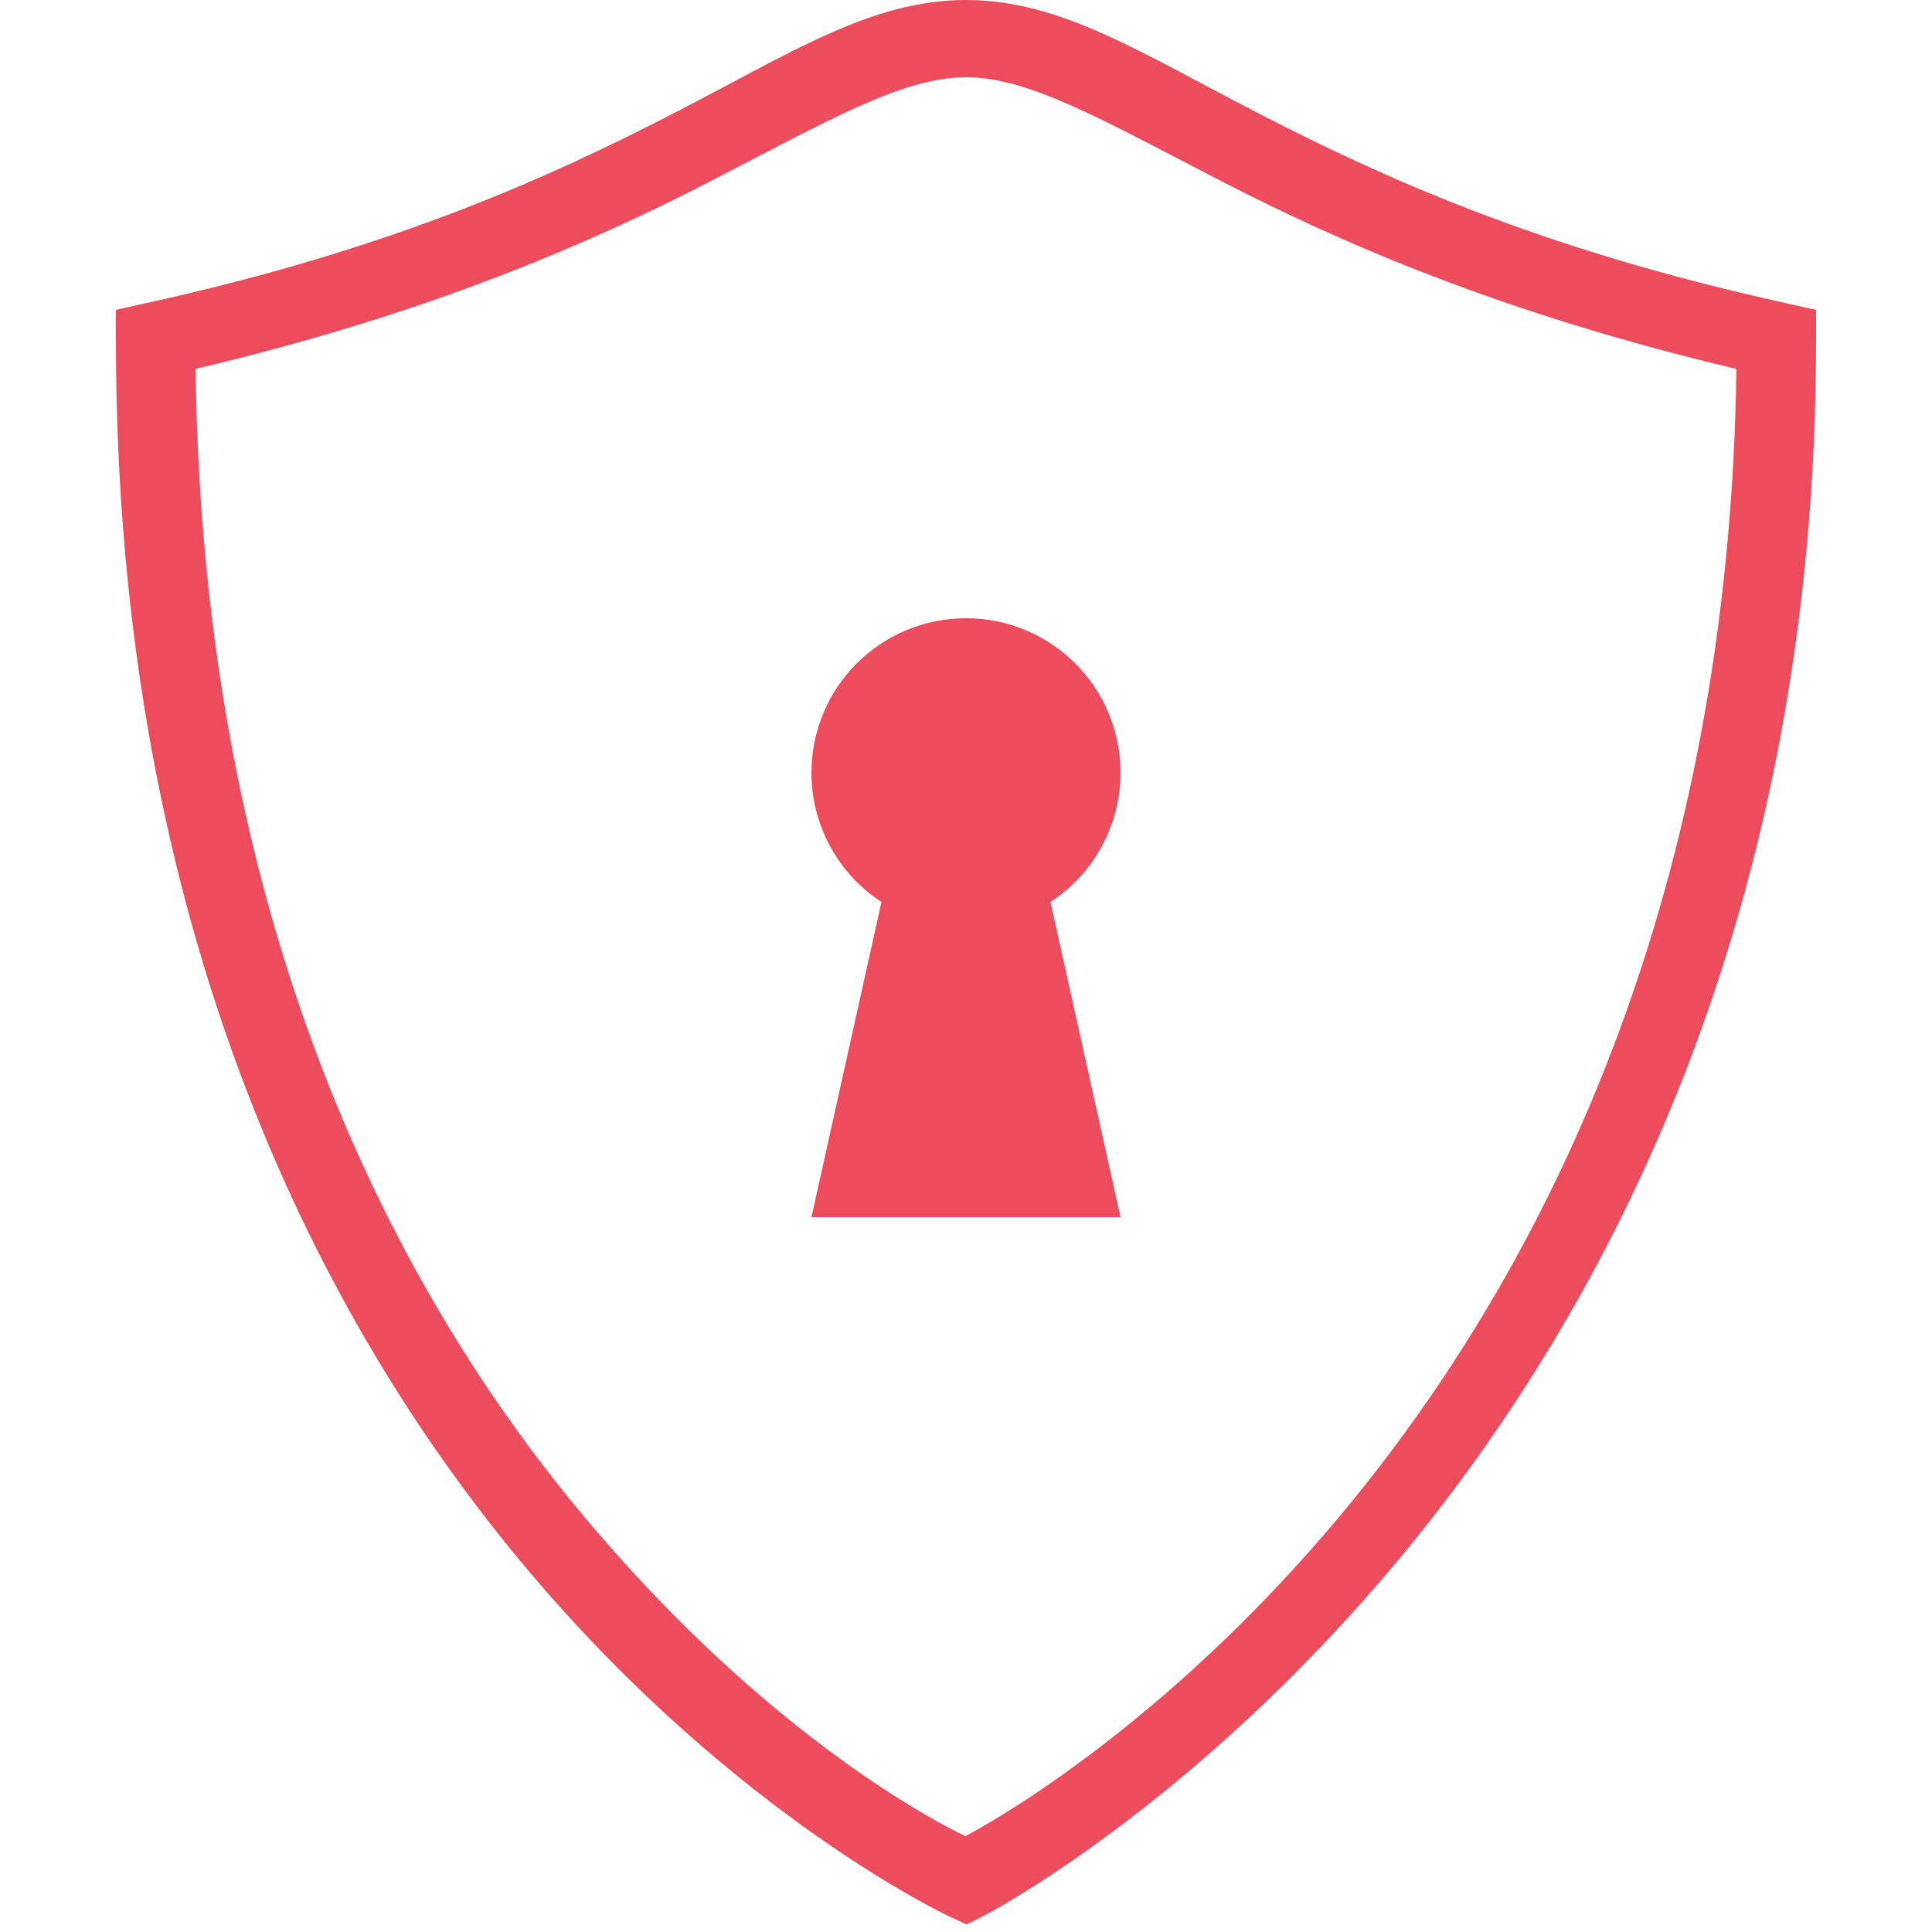 <svg xmlns="http://www.w3.org/2000/svg" x="0px" y="0px" width="48" height="48" viewBox="0 0 172 172" style=" fill:#000000;">
	<g fill="none" fill-rule="nonzero" stroke="none" stroke-width="1" stroke-linecap="butt" stroke-linejoin="miter" stroke-miterlimit="10" stroke-dasharray="" stroke-dashoffset="0" font-family="none" font-weight="none" font-size="none" text-anchor="none" style="mix-blend-mode: normal">
		<path d="M0,172v-172h172v172z" fill="none">
		</path>
		<g fill="#ed4c5c">
			<path d="M86,0c-8.439,0 -15.561,4.703 -26.122,10.132c-10.575,5.442 -24.725,12 -46.857,16.851l-2.701,0.605v2.755c0,52.715 18.423,87.895 36.926,109.731c18.517,21.849 37.303,30.557 37.303,30.557l1.518,0.699l1.492,-0.752c0,0 74.121,-38.203 74.121,-140.234v-2.755l-2.701,-0.605c-22.132,-4.851 -36.281,-11.408 -46.857,-16.851c-10.562,-5.429 -17.684,-10.132 -26.122,-10.132zM86,6.88c5.657,0 12.188,3.816 22.992,9.379c10.239,5.268 24.698,11.65 45.593,16.582c-1.223,93.337 -64.191,128.288 -68.639,130.626c-2.15,-1.035 -17.039,-8.479 -33.432,-27.843c-17.308,-20.412 -34.481,-53.199 -35.099,-102.783c20.895,-4.932 35.354,-11.314 45.593,-16.582c10.804,-5.563 17.334,-9.379 22.992,-9.379zM86,55.04c-7.606,0 -13.76,6.154 -13.76,13.76c0,4.636 2.352,8.963 6.235,11.502l-6.235,28.058h27.52l-6.235,-28.058c3.883,-2.526 6.235,-6.867 6.235,-11.502c0,-7.606 -6.154,-13.76 -13.76,-13.76z">
			</path>
		</g>
	</g>
</svg>
